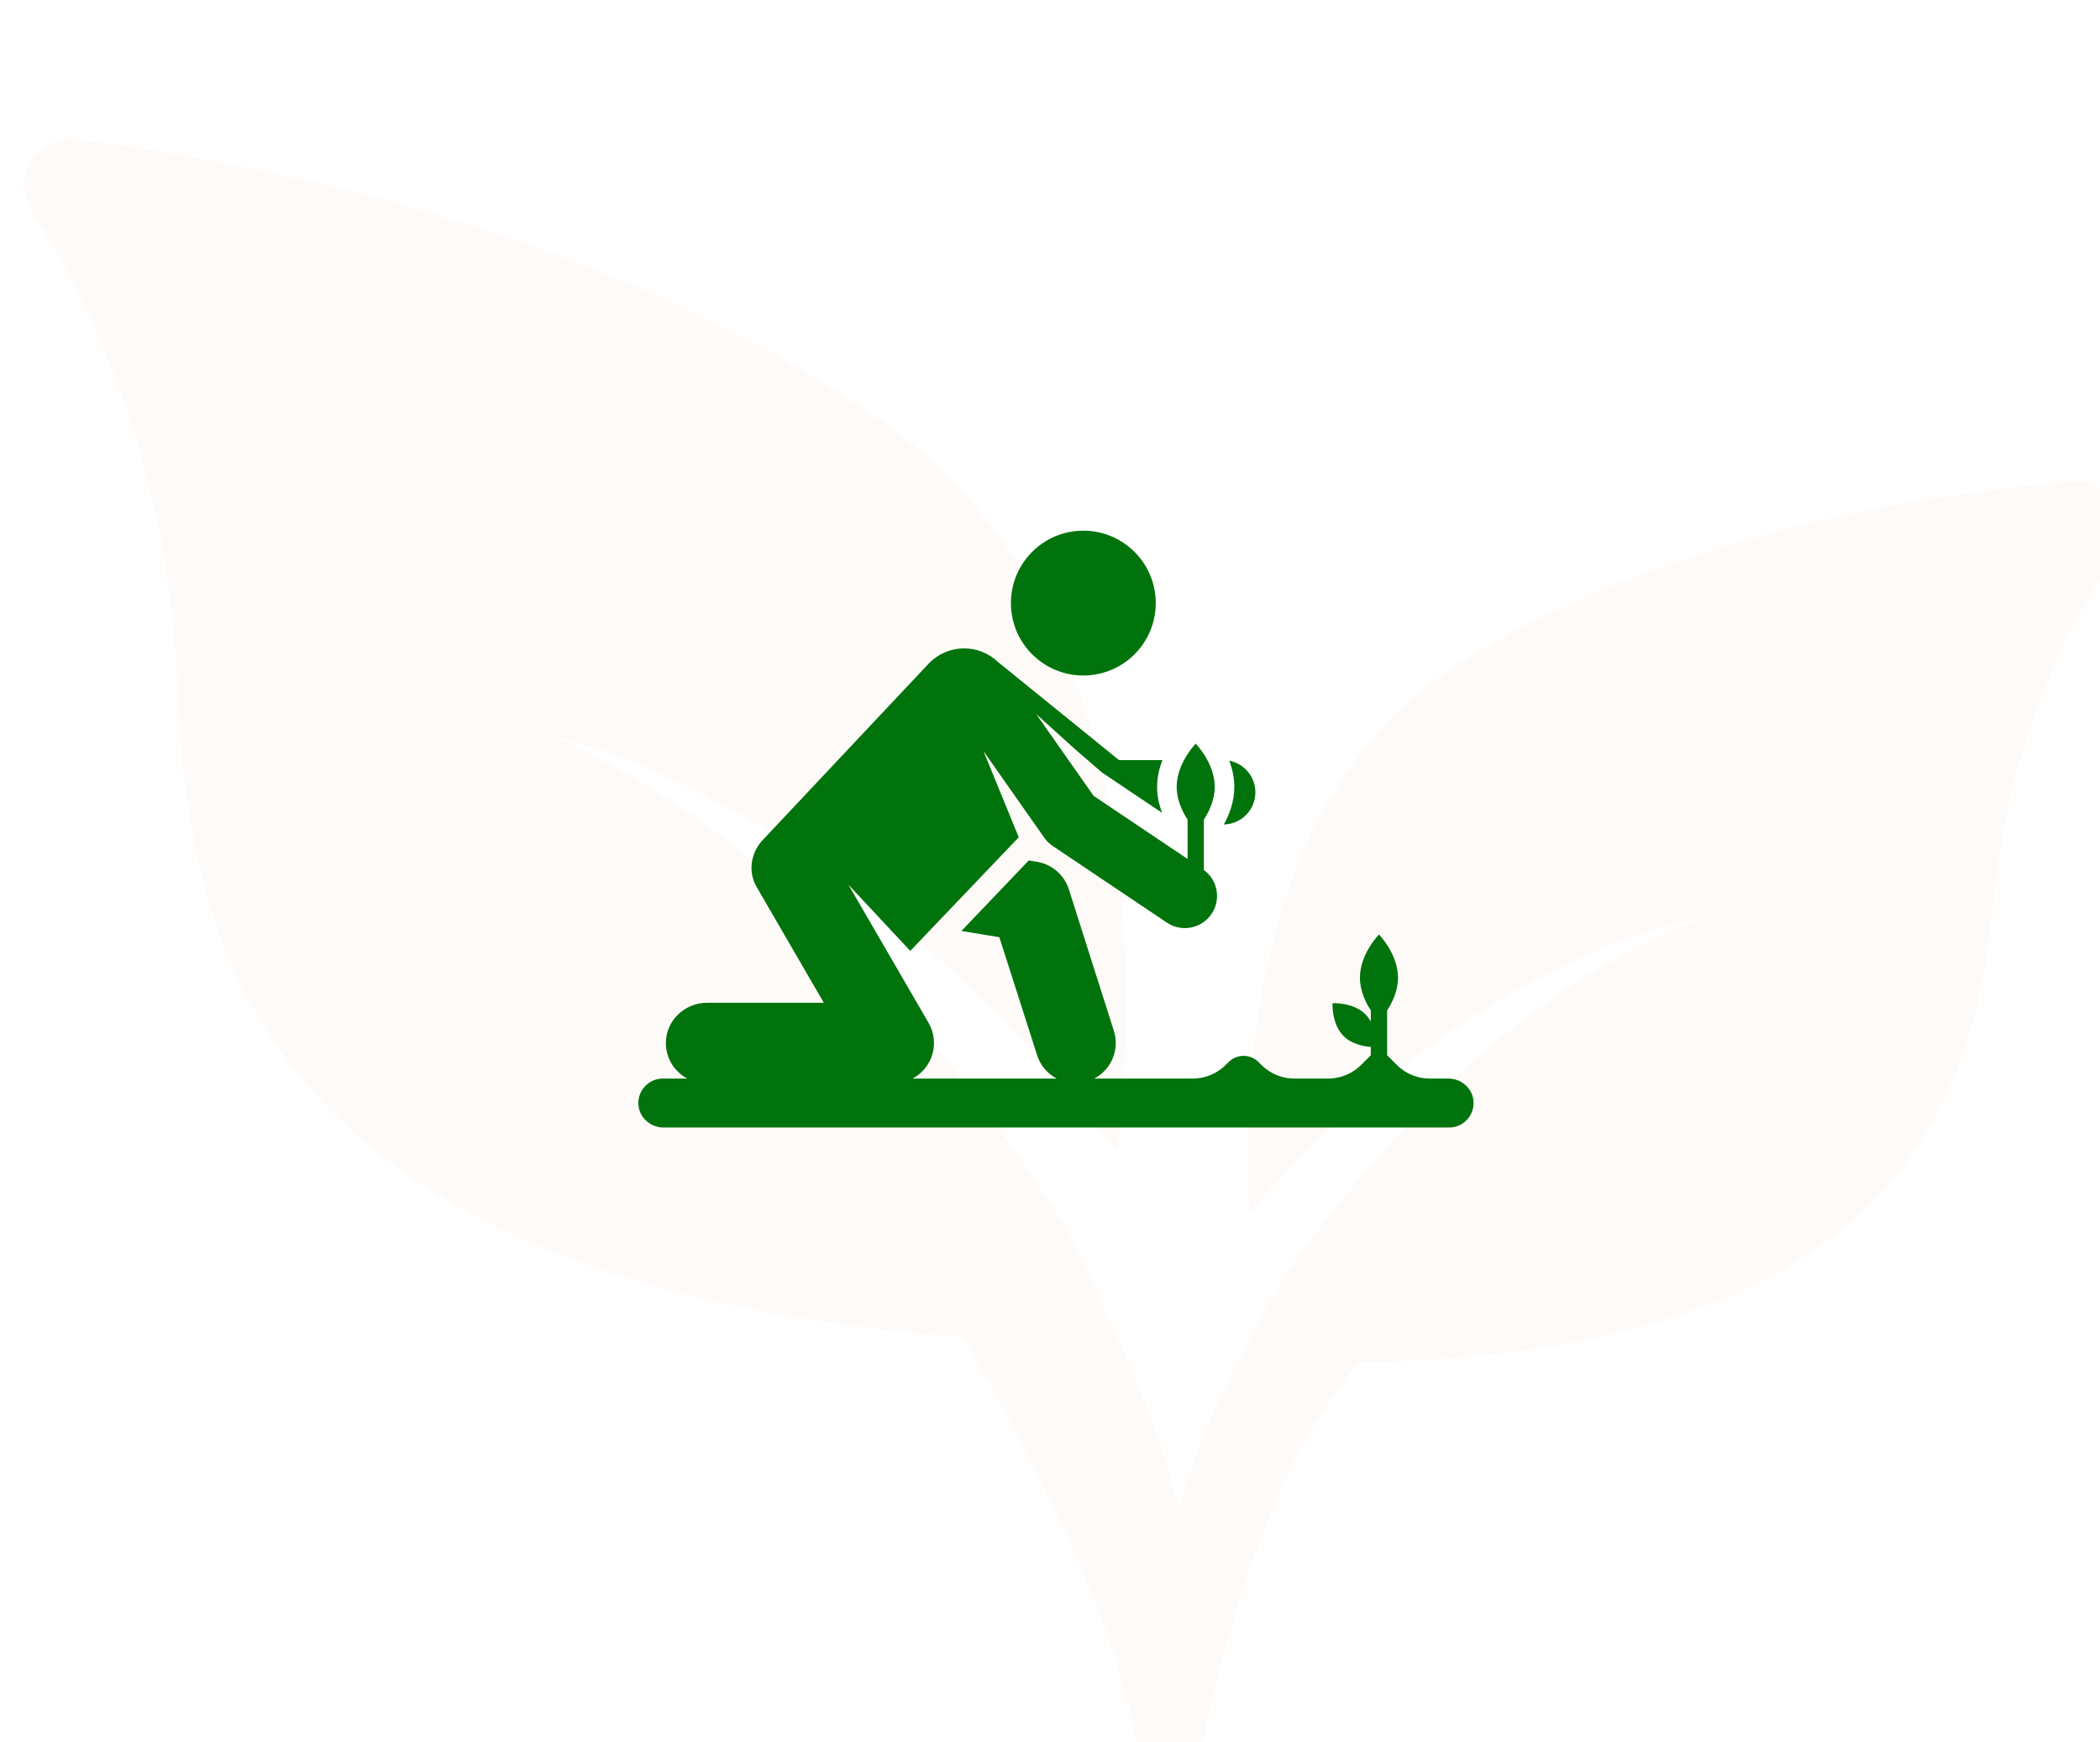 <svg width="176" height="146" viewBox="0 0 176 146" fill="none" xmlns="http://www.w3.org/2000/svg">
<rect width="176" height="146" fill="#E5E5E5"/>
<rect width="1928" height="8962" transform="translate(-1057 -1189)" fill="white"/>
<g filter="url(#filter0_d_17_55)">
<rect x="-77" y="-25" width="330" height="366" rx="10" fill="url(#paint0_linear_17_55)"/>
<g clip-path="url(#clip0_17_55)">
<path opacity="0.3" d="M120.884 44.241C103.923 54.558 102.021 76.679 102.697 90.686C115.597 75.522 131.493 67.487 140.57 65.971C125.975 71.689 114.978 83.074 105.832 95.643C102.142 102.111 98.746 108.439 96.82 115.424C94.715 107.245 91.122 99.597 87.246 91.782C76.359 74.819 62.979 59.252 44.52 50.749C56.154 53.395 76.128 64.997 91.677 85.602C93.615 67.522 92.817 38.74 71.645 24.108C48.35 8.01 18.946 2.518 4.424 0.709C1.124 0.299 -1.17 3.92 0.633 6.714C5.388 14.086 11.845 27.21 12.798 45.135C13.746 63.05 14.846 96.153 78.812 101.099C88.314 118.463 92.993 127.72 94.723 144.313C94.854 145.572 96.633 145.69 96.935 144.461C98.112 139.656 101.209 115.492 111.907 103.196C161.383 102.262 163.714 76.824 165.253 63.073C166.66 50.457 171.452 41.158 175.315 35.49C177.164 32.777 175.033 29.127 171.76 29.388C159.962 30.327 138.533 33.509 120.884 44.241Z" fill="#FBEEE7"/>
</g>
</g>
<g clip-path="url(#clip1_17_55)">
<path d="M94.985 46.16C92.56 43.845 88.718 43.934 86.404 46.359C84.09 48.783 84.178 52.625 86.603 54.939C89.028 57.254 92.869 57.165 95.184 54.74C97.498 52.316 97.409 48.474 94.985 46.16Z" fill="#00730C"/>
<path d="M105.213 66.409C105.213 65.092 104.268 63.996 103.019 63.759C103.271 64.408 103.448 65.15 103.448 65.954C103.448 67.188 103.029 68.278 102.567 69.106C104.033 69.078 105.213 67.882 105.213 66.409Z" fill="#00730C"/>
<path d="M121.391 90.403H119.833C118.793 90.403 117.796 89.991 117.061 89.256L116.254 88.448V84.692C116.687 84.028 117.166 83.046 117.166 81.95C117.166 79.949 115.57 78.327 115.57 78.327C115.57 78.327 113.975 79.949 113.975 81.95C113.975 83.046 114.454 84.028 114.887 84.692V85.627C114.768 85.407 114.618 85.196 114.432 85.009C113.416 83.994 111.678 84.085 111.678 84.085C111.678 84.085 111.586 85.823 112.602 86.839C113.287 87.524 114.299 87.704 114.887 87.75V88.448L114.079 89.256C113.344 89.991 112.347 90.403 111.308 90.403H108.485C107.446 90.403 106.449 89.991 105.714 89.256L105.477 89.019C104.785 88.326 103.661 88.326 102.968 89.019L102.732 89.256C101.997 89.991 101 90.403 99.96 90.403H91.715C93.119 89.662 93.844 88.005 93.361 86.431L89.591 74.573C89.215 73.349 88.178 72.443 86.914 72.235L86.219 72.121L80.577 78.031L83.755 78.554L86.91 88.413C87.184 89.305 87.794 90 88.559 90.403H76.479C78.183 89.503 78.778 87.376 77.822 85.729L71.104 74.151L76.289 79.702L85.381 70.178L82.422 62.949L87.521 70.216C87.712 70.487 87.951 70.721 88.226 70.906L97.796 77.332C99.037 78.165 100.712 77.831 101.542 76.596C102.352 75.39 102.057 73.769 100.896 72.918V68.696C101.329 68.032 101.807 67.05 101.807 65.954C101.807 63.953 100.212 62.331 100.212 62.331C100.212 62.331 98.617 63.953 98.617 65.954C98.617 67.05 99.096 68.032 99.529 68.696V71.993L91.652 66.704L86.841 59.848L90.138 62.831L92.36 64.75L97.401 68.135C97.152 67.489 96.977 66.752 96.977 65.954C96.977 65.13 97.163 64.37 97.425 63.71H93.786L83.634 55.481C81.996 53.917 79.401 53.977 77.838 55.615L63.914 70.419C62.938 71.457 62.659 73.043 63.414 74.344C64.491 76.2 67.692 81.718 69.044 84.048H59.263C57.402 84.048 55.831 85.518 55.807 87.379C55.791 88.689 56.522 89.83 57.601 90.403H55.551C54.39 90.403 53.447 91.375 53.502 92.553C53.554 93.656 54.506 94.505 55.61 94.505H121.449C122.615 94.505 123.553 93.533 123.498 92.355C123.446 91.252 122.495 90.403 121.391 90.403Z" fill="#00730C"/>
</g>
<defs>
<filter id="filter0_d_17_55" x="-105" y="-44" width="390" height="426" filterUnits="userSpaceOnUse" color-interpolation-filters="sRGB">
<feFlood flood-opacity="0" result="BackgroundImageFix"/>
<feColorMatrix in="SourceAlpha" type="matrix" values="0 0 0 0 0 0 0 0 0 0 0 0 0 0 0 0 0 0 127 0" result="hardAlpha"/>
<feOffset dx="2" dy="11"/>
<feGaussianBlur stdDeviation="15"/>
<feColorMatrix type="matrix" values="0 0 0 0 0.2 0 0 0 0 0.2 0 0 0 0 0.2 0 0 0 0.08 0"/>
<feBlend mode="normal" in2="BackgroundImageFix" result="effect1_dropShadow_17_55"/>
<feBlend mode="normal" in="SourceGraphic" in2="effect1_dropShadow_17_55" result="shape"/>
</filter>
<linearGradient id="paint0_linear_17_55" x1="24" y1="-85" x2="88" y2="341" gradientUnits="userSpaceOnUse">
<stop stop-color="white"/>
<stop offset="1" stop-color="white"/>
</linearGradient>
<clipPath id="clip0_17_55">
<rect width="176" height="176" fill="white" transform="translate(0 -15)"/>
</clipPath>
<clipPath id="clip1_17_55">
<rect width="70" height="70" fill="white" transform="translate(53.5 34.5)"/>
</clipPath>
</defs>
</svg>

